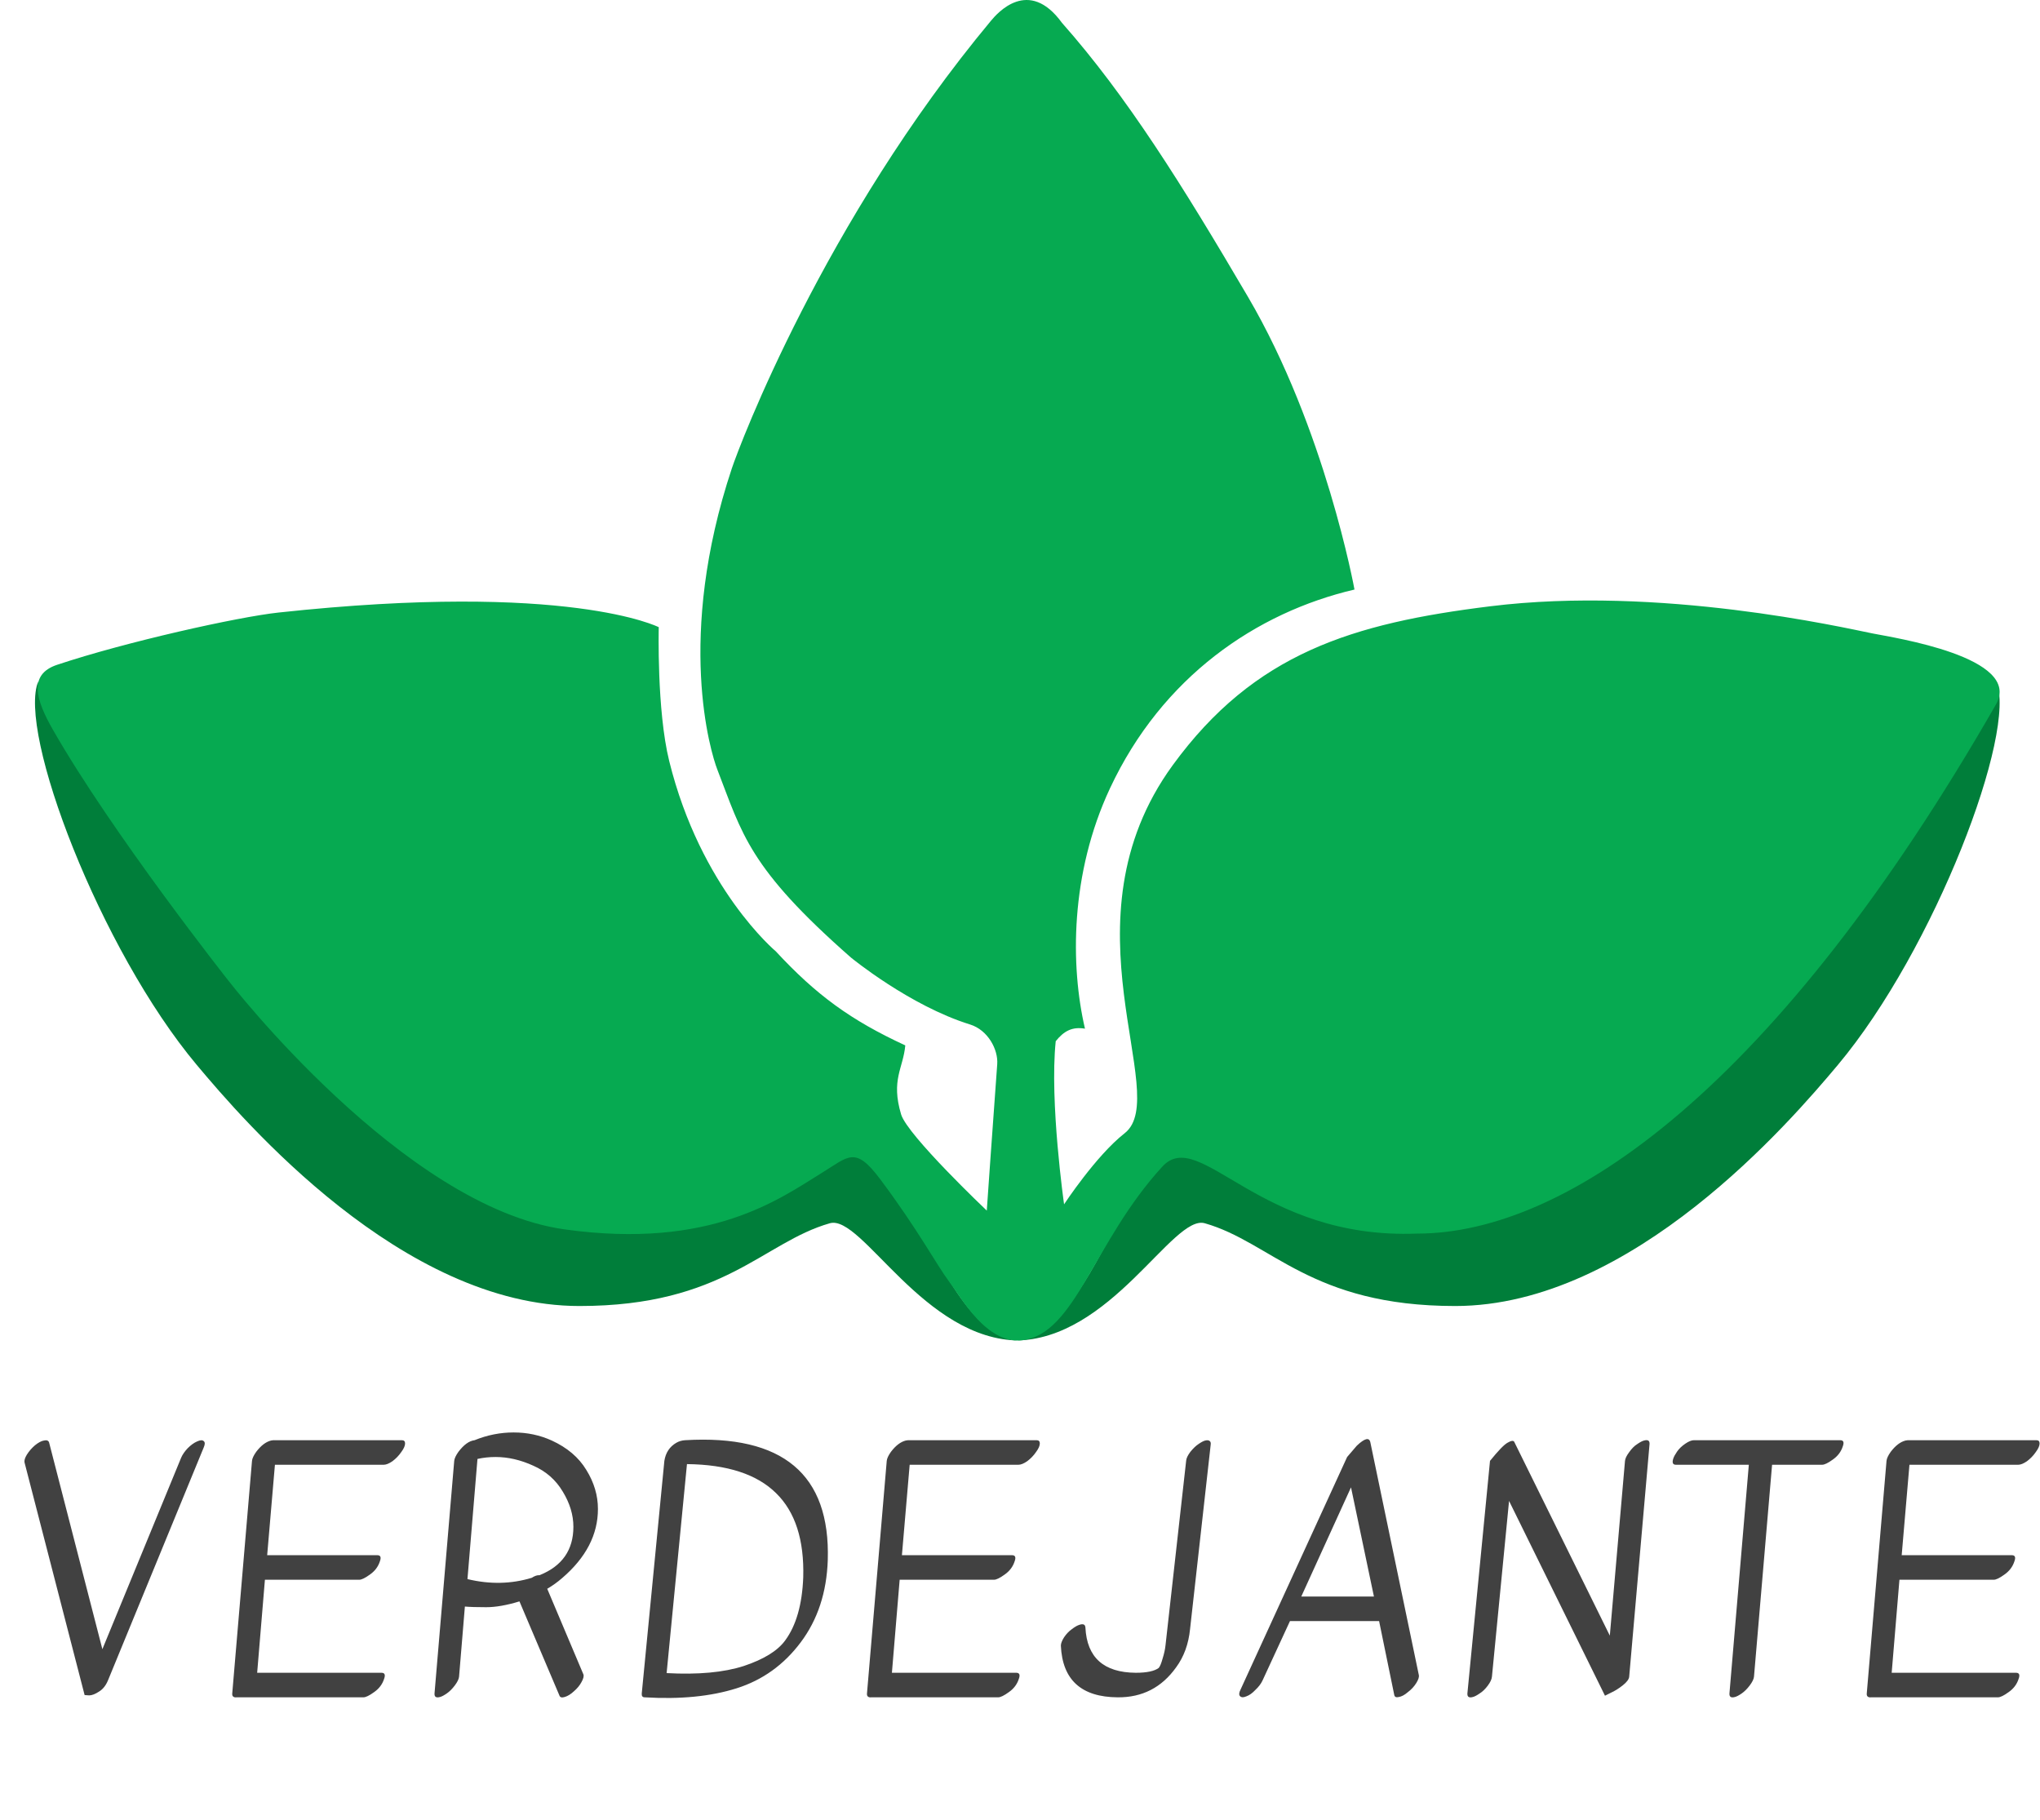 <svg width="758" height="676" viewBox="0 0 758 676" fill="none" xmlns="http://www.w3.org/2000/svg">
<path d="M447.658 454.442C435.716 451.044 412.827 498 377 498C394.962 498 408.434 465.232 415.419 454.442C422.404 443.651 431.513 428.5 437.5 428.5C451.471 428.5 469.894 447.307 493.5 451.5C542.896 460.274 573.063 446.076 598.035 432.465C615.789 422.788 655.297 383.55 684.852 345.757C716.785 304.924 743.602 259.049 741.732 253C749.716 271.652 718.781 352.815 682.856 395.665C665.528 416.333 606.533 485.189 540.707 485.189C486.968 485.189 472.537 461.522 447.658 454.442Z" fill="#007E3A"/>
<path d="M308.342 454.442C320.284 451.044 343.173 498 379 498C361.038 498 347.566 465.232 340.581 454.442C333.596 443.651 324.487 428.5 318.5 428.5C304.529 428.5 286.106 447.307 262.5 451.5C213.104 460.274 182.937 446.076 157.965 432.465C140.211 422.788 100.703 383.55 71.148 345.757C39.215 304.924 12.398 259.049 14.268 253C6.284 271.652 37.219 352.815 73.144 395.665C90.472 416.333 149.467 485.189 215.293 485.189C269.032 485.189 283.463 461.522 308.342 454.442Z" fill="#007E3A"/>
<path d="M431.865 433.423C406.247 461.389 399.646 495.57 379.852 497.901C366.655 499.454 357.339 482.364 352.681 476.149C348.023 469.935 341.088 456.797 327.063 438.084C317.747 425.655 315.418 429.539 305.326 435.754C289.66 445.401 264.181 464.266 209.839 456.728C149.718 448.389 84.852 364.285 84.852 364.285C84.852 364.285 41.674 309.647 19.641 271.065C13.431 260.189 10.326 250.608 21.194 246.983C46.812 238.437 88.412 229.189 103.484 227.562C211.391 215.909 244.773 233 244.773 233C244.773 233 243.989 263.81 248.655 282.717C260.348 330.104 288.247 353.409 288.247 353.409C303.36 369.723 316.194 379.045 336.378 388.367C335.602 396.912 330.966 401.128 334.826 414.002C337.155 421.771 366.655 449.737 366.655 449.737C366.655 449.737 368.984 416.333 370.536 395.358C370.938 389.935 367.11 382.669 360.444 380.598C337.931 373.607 316.194 355.74 316.194 355.74C278.155 322.336 275.826 309.906 266.51 285.824C264.106 279.61 250.984 236.884 271.944 173.96C274.791 165.415 306.102 82.293 368.207 7.717C370.536 4.92 382.181 -8.597 394.602 8.494C418.668 35.683 439.379 68.83 463.694 110.259C492.418 159.2 503.286 219.016 503.286 219.016C466.799 227.562 431.825 251.451 412.457 292.816C397.585 324.58 397.707 358.847 403.142 382.152C398.484 381.375 395.378 382.929 392.273 386.813C389.944 409.341 395.378 447.406 395.378 447.406C395.378 447.406 407.223 429.349 417.892 420.994C435.747 407.011 393.286 342.533 435.747 284.271C466.105 242.616 502.614 231.548 553.747 225.231C616.628 217.463 684.914 233.149 695.813 235.33C703.576 236.884 751.708 244.142 741.615 261.742C660.102 403.904 582.471 458.282 526.576 458.282C467.576 460.612 445.839 418.169 431.865 433.423Z" fill="#06AA51"/>
<path d="M9.96 540.44C10.76 539.16 11.76 538 12.96 536.96C14.24 535.92 15.36 535.32 16.32 535.16C17.36 534.92 18 535.16 18.24 535.88L38.04 612.68L67.32 541.52C67.8 540.4 68.6 539.24 69.72 538.04C70.92 536.84 72.08 536 73.2 535.52C74.4 534.96 75.24 534.92 75.72 535.4C76.2 535.8 76.2 536.56 75.72 537.68L40.2 624.08C39.4 626.08 38.28 627.52 36.84 628.4C35.4 629.36 34.16 629.84 33.12 629.84L31.44 629.72L9.12 543.32C8.96 542.6 9.24 541.64 9.96 540.44ZM149.314 535.04C150.114 535.04 150.514 535.44 150.514 536.24C150.514 537.12 150.034 538.2 149.074 539.48C148.194 540.76 147.114 541.88 145.834 542.84C144.554 543.72 143.474 544.16 142.594 544.16H102.154L99.274 577.76C112.874 577.76 126.514 577.76 140.194 577.76C141.394 577.76 141.714 578.52 141.154 580.04C140.514 582.04 139.274 583.68 137.434 584.96C135.674 586.24 134.354 586.88 133.474 586.88C121.794 586.88 110.114 586.88 98.434 586.88L95.554 621.44C110.914 621.44 126.314 621.44 141.754 621.44C142.954 621.44 143.274 622.2 142.714 623.72C142.074 625.72 140.834 627.36 138.994 628.64C137.234 629.92 135.914 630.56 135.034 630.56H87.874C87.314 630.64 86.874 630.52 86.554 630.2C86.314 629.96 86.234 629.52 86.314 628.88L93.634 542.72C93.714 541.84 94.234 540.72 95.194 539.36C96.954 537.04 98.794 535.64 100.714 535.16C101.114 535.08 101.394 535.04 101.554 535.04C101.714 535.04 101.874 535.04 102.034 535.04H149.314ZM193.014 594.92C188.294 596.36 184.174 597.08 180.654 597.08C177.214 597.08 174.574 597 172.734 596.84L170.574 622.88C170.494 623.76 169.974 624.84 169.014 626.12C168.054 627.4 167.054 628.4 166.014 629.12C164.974 629.84 164.134 630.28 163.494 630.44C162.054 630.84 161.374 630.4 161.454 629.12L168.774 542.72C168.854 541.84 169.374 540.72 170.334 539.36C172.334 536.72 174.334 535.28 176.334 535.04C181.054 533.12 185.894 532.16 190.854 532.16C195.894 532.16 200.614 533.16 205.014 535.16C210.774 537.8 215.054 541.44 217.854 546.08C220.734 550.72 222.174 555.56 222.174 560.6C222.174 570.12 217.734 578.68 208.854 586.28C207.094 587.8 205.254 589.12 203.334 590.24L216.774 622.04C217.014 622.68 216.774 623.64 216.054 624.92C215.414 626.12 214.494 627.24 213.294 628.28C212.094 629.4 210.934 630.12 209.814 630.44C208.774 630.76 208.134 630.6 207.894 629.96L193.014 594.92ZM200.454 585.2C208.854 581.84 213.054 575.84 213.054 567.2C213.054 562.8 211.734 558.44 209.094 554.12C206.534 549.8 202.894 546.6 198.174 544.52C193.454 542.36 188.774 541.28 184.134 541.28C181.814 541.28 179.574 541.52 177.414 542L173.694 586.64C182.014 588.64 189.974 588.48 197.574 586.16C198.694 585.44 199.654 585.12 200.454 585.2ZM238.456 629.12L246.856 542.72C247.336 539.68 248.816 537.44 251.296 536C252.256 535.44 253.336 535.12 254.536 535.04C290.856 532.88 308.536 547.72 307.576 579.56C307.176 591.56 303.816 601.76 297.496 610.16C291.256 618.48 283.336 624.16 273.736 627.2C264.136 630.24 252.736 631.36 239.536 630.56C238.736 630.56 238.376 630.08 238.456 629.12ZM247.696 621.56C259.376 622.2 268.936 621.32 276.376 618.92C283.816 616.44 288.936 613.28 291.736 609.44C295.816 603.92 298.056 596.12 298.456 586.04C298.856 572.12 295.496 561.68 288.376 554.72C281.256 547.68 270.216 544.08 255.256 543.92L247.696 621.56ZM385.165 535.04C385.965 535.04 386.365 535.44 386.365 536.24C386.365 537.12 385.885 538.2 384.925 539.48C384.045 540.76 382.965 541.88 381.685 542.84C380.405 543.72 379.325 544.16 378.445 544.16H338.005L335.125 577.76C348.725 577.76 362.365 577.76 376.045 577.76C377.245 577.76 377.565 578.52 377.005 580.04C376.365 582.04 375.125 583.68 373.285 584.96C371.525 586.24 370.205 586.88 369.325 586.88C357.645 586.88 345.965 586.88 334.285 586.88L331.405 621.44C346.765 621.44 362.165 621.44 377.605 621.44C378.805 621.44 379.125 622.2 378.565 623.72C377.925 625.72 376.685 627.36 374.845 628.64C373.085 629.92 371.765 630.56 370.885 630.56H323.725C323.165 630.64 322.725 630.52 322.405 630.2C322.165 629.96 322.085 629.52 322.165 628.88L329.485 542.72C329.565 541.84 330.085 540.72 331.045 539.36C332.805 537.04 334.645 535.64 336.565 535.16C336.965 535.08 337.245 535.04 337.405 535.04C337.565 535.04 337.725 535.04 337.885 535.04H385.165ZM440.746 542.6C440.826 541.72 441.346 540.64 442.306 539.36C443.346 538.08 444.346 537.12 445.306 536.48C446.346 535.76 447.186 535.32 447.826 535.16C448.546 535 449.066 535.04 449.386 535.28C449.786 535.52 449.946 535.96 449.866 536.6L442.186 605.24C441.626 610.76 439.906 615.48 437.026 619.4C431.666 626.92 424.426 630.64 415.306 630.56C401.786 630.48 394.746 624.08 394.186 611.36C394.186 610.56 394.586 609.52 395.386 608.24C396.266 606.96 397.226 605.96 398.266 605.24C399.306 604.44 400.186 603.92 400.906 603.68C402.426 603.12 403.226 603.44 403.306 604.64C403.866 615.76 410.106 621.36 422.026 621.44C426.106 621.44 428.946 620.84 430.546 619.64C431.026 619.08 431.506 617.92 431.986 616.16C432.546 614.4 432.906 612.76 433.066 611.24L440.746 542.6ZM466.471 627.8C465.351 629 464.231 629.8 463.111 630.2C461.991 630.68 461.191 630.64 460.711 630.08C460.311 629.6 460.391 628.8 460.951 627.68L500.551 541.28L504.151 537.08C507.111 534.28 508.791 533.88 509.191 535.88L527.191 622.28C527.351 623 527.031 624 526.231 625.28C525.431 626.56 524.391 627.68 523.111 628.64C521.911 629.68 520.791 630.28 519.751 630.44C518.791 630.68 518.231 630.44 518.071 629.72L512.431 602.24C512.351 602.24 512.231 602.24 512.071 602.24H479.311L469.111 624.32C468.551 625.52 467.671 626.68 466.471 627.8ZM510.511 593.12L501.991 552.56L483.511 593.12H510.511ZM554.358 622.88C554.278 623.84 553.758 624.96 552.798 626.24C551.838 627.52 550.838 628.48 549.798 629.12C548.758 629.84 547.918 630.28 547.278 630.44C545.838 630.84 545.158 630.4 545.238 629.12L553.638 542.72C556.678 538.96 558.838 536.72 560.118 536C561.478 535.2 562.318 535.08 562.638 535.64L598.158 607.64L603.798 542.72C603.878 541.84 604.398 540.76 605.358 539.48C606.318 538.12 607.318 537.12 608.358 536.48C609.398 535.76 610.238 535.32 610.878 535.16C612.318 534.76 612.998 535.2 612.918 536.48L605.358 622.88C605.278 623.84 604.478 624.92 602.958 626.12C601.438 627.32 599.958 628.24 598.518 628.88L596.358 629.96L560.718 557.6L554.358 622.88ZM621.728 541.88C621.968 541.16 622.448 540.28 623.168 539.24C623.888 538.2 624.888 537.24 626.168 536.36C627.448 535.48 628.528 535.04 629.408 535.04H683.768C684.968 535.04 685.288 535.8 684.728 537.32C684.088 539.32 682.848 540.96 681.008 542.24C679.248 543.52 677.928 544.16 677.048 544.16H658.448L651.728 622.88C651.648 623.76 651.128 624.84 650.168 626.12C649.208 627.4 648.208 628.4 647.168 629.12C646.128 629.84 645.288 630.28 644.648 630.44C643.208 630.84 642.528 630.4 642.608 629.12L649.808 544.16H622.688C621.568 544.16 621.248 543.4 621.728 541.88ZM756.65 535.04C757.45 535.04 757.85 535.44 757.85 536.24C757.85 537.12 757.37 538.2 756.41 539.48C755.53 540.76 754.45 541.88 753.17 542.84C751.89 543.72 750.81 544.16 749.93 544.16H709.49L706.61 577.76C720.21 577.76 733.85 577.76 747.53 577.76C748.73 577.76 749.05 578.52 748.49 580.04C747.85 582.04 746.61 583.68 744.77 584.96C743.01 586.24 741.69 586.88 740.81 586.88C729.13 586.88 717.45 586.88 705.77 586.88L702.89 621.44C718.25 621.44 733.65 621.44 749.09 621.44C750.29 621.44 750.61 622.2 750.05 623.72C749.41 625.72 748.17 627.36 746.33 628.64C744.57 629.92 743.25 630.56 742.37 630.56H695.21C694.65 630.64 694.21 630.52 693.89 630.2C693.65 629.96 693.57 629.52 693.65 628.88L700.97 542.72C701.05 541.84 701.57 540.72 702.53 539.36C704.29 537.04 706.13 535.64 708.05 535.16C708.45 535.08 708.73 535.04 708.89 535.04C709.05 535.04 709.21 535.04 709.37 535.04H756.65Z" fill="#414141"/>
</svg>
